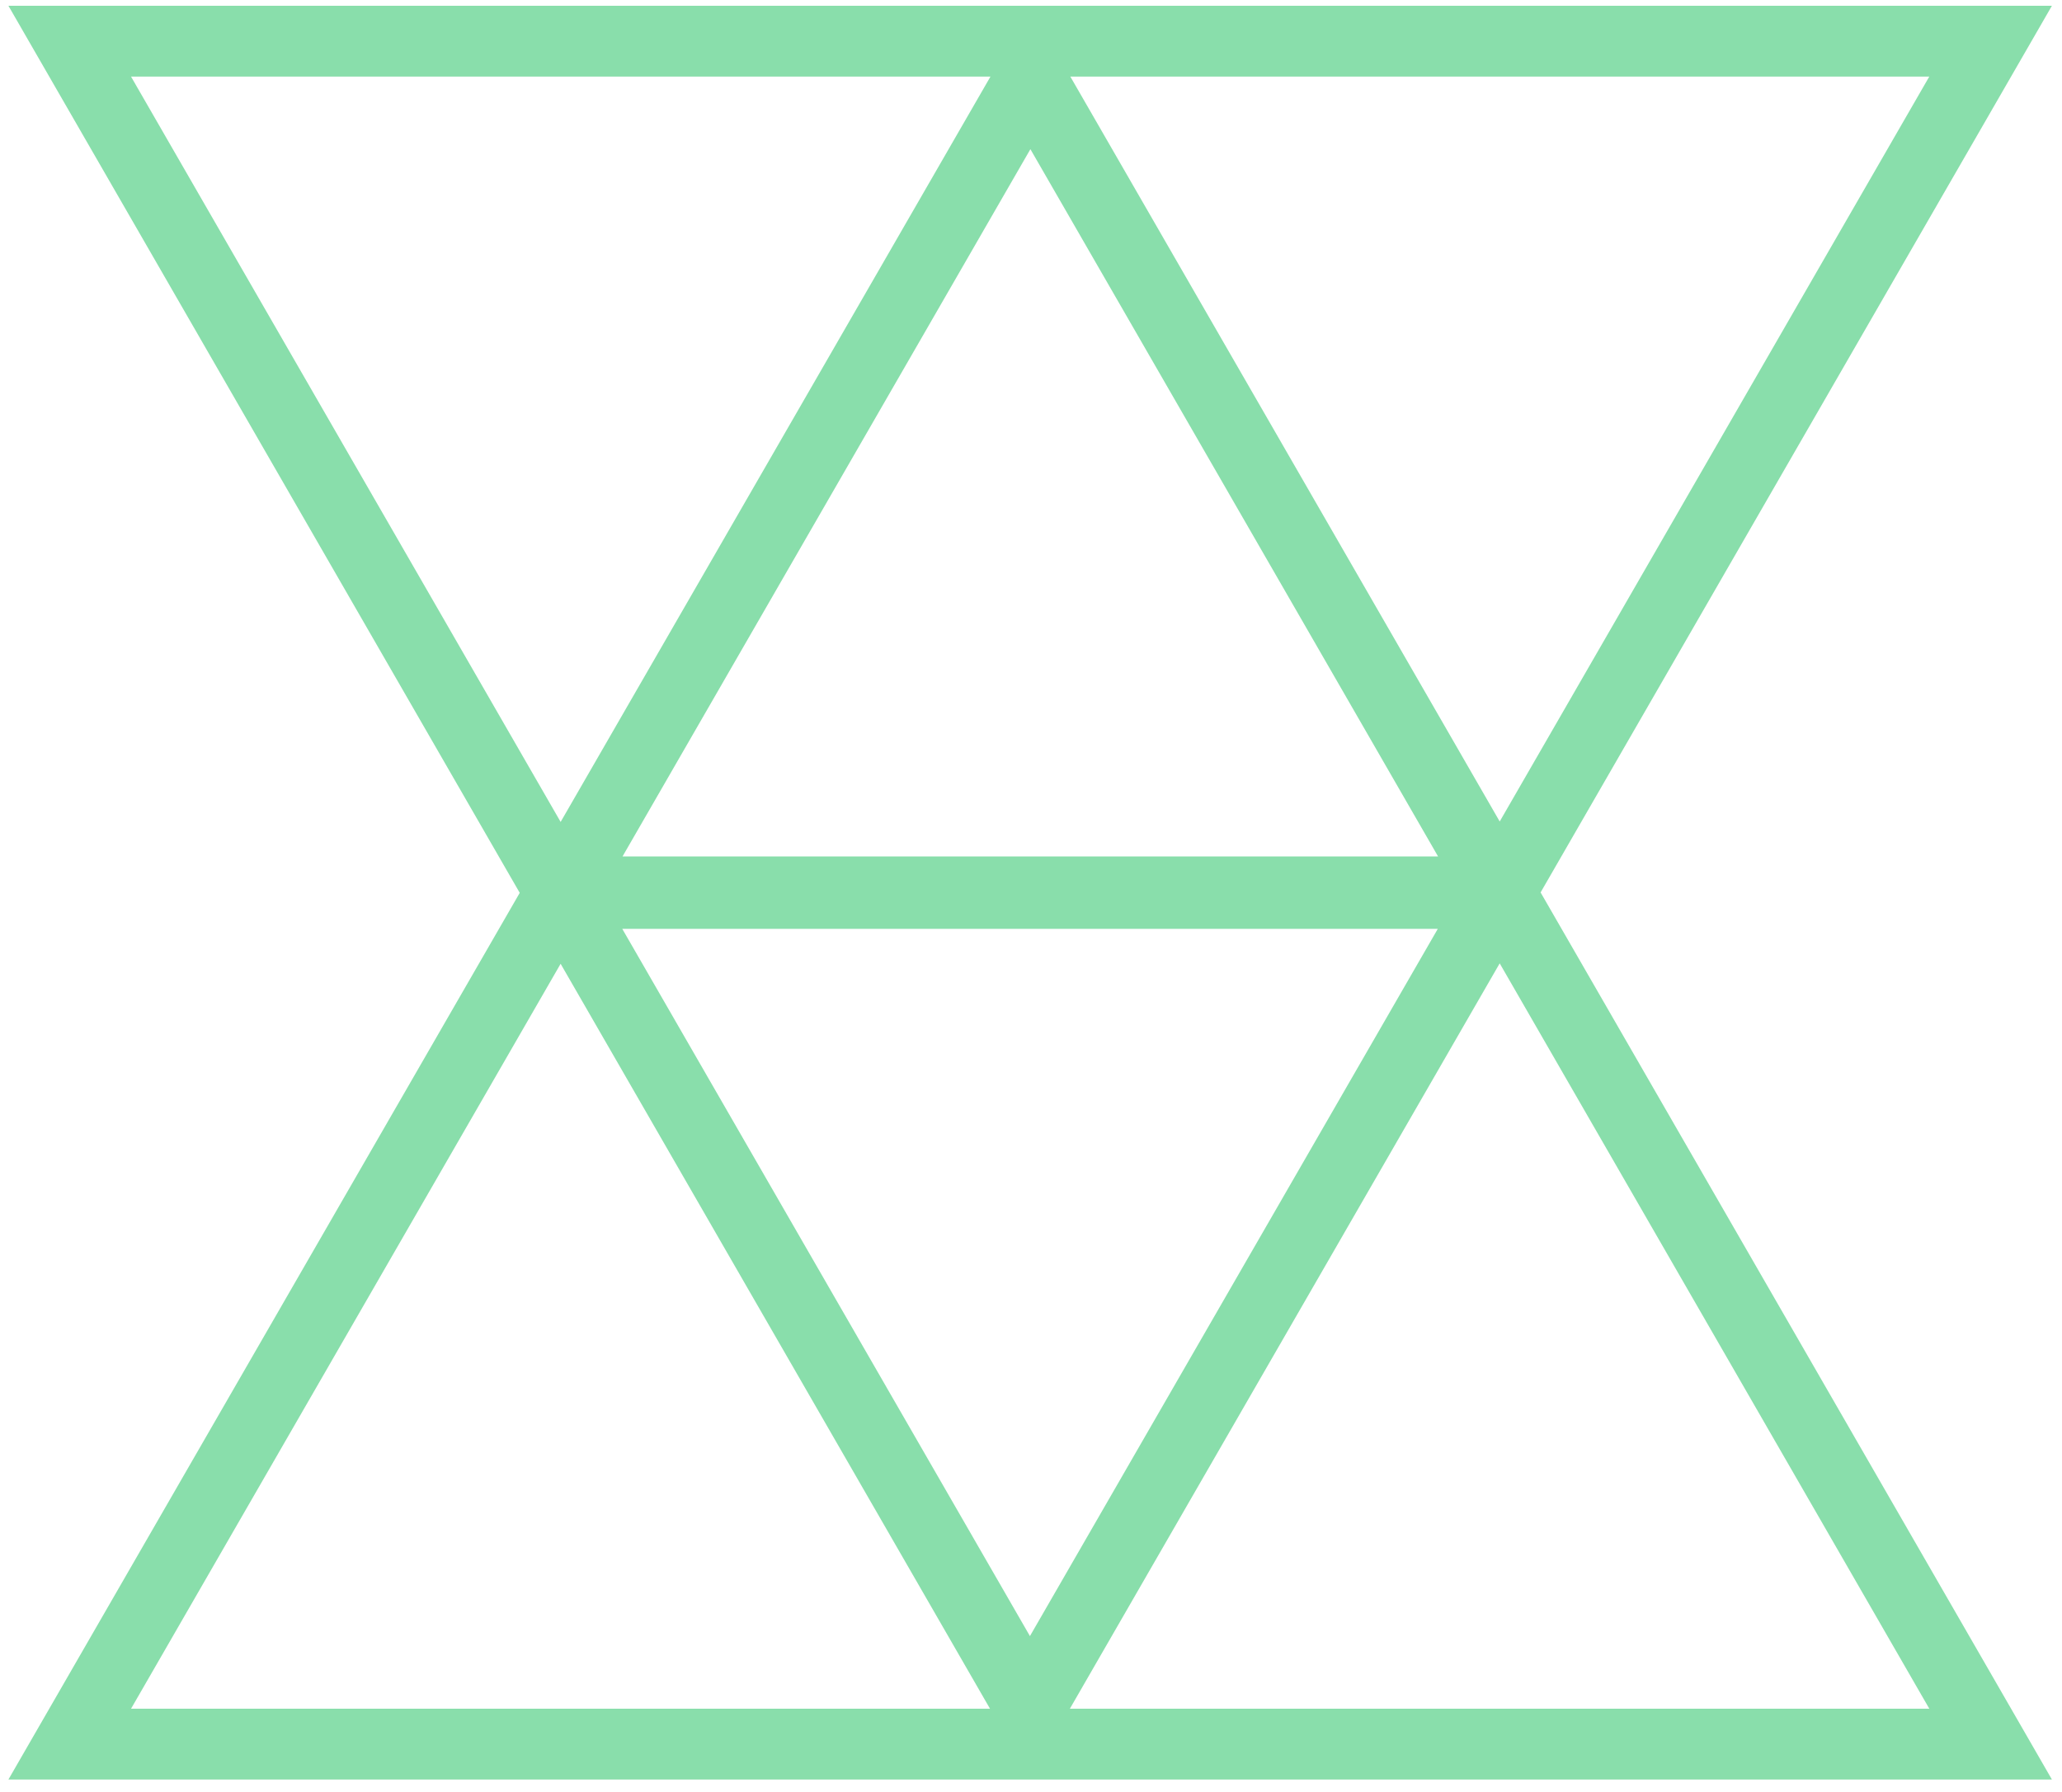 <svg width="153" height="133" viewBox="0 0 153 133" fill="none" xmlns="http://www.w3.org/2000/svg">
<path fill-rule="evenodd" clip-rule="evenodd" d="M79.385 126.805H143.154L111.277 71.492L79.385 126.805ZM46.172 68.931H106.684L76.421 121.418L46.172 68.931ZM41.598 71.524L73.457 126.805H9.724L41.598 71.524ZM38.564 66.26L0.624 132.062H152.252L114.312 66.229L152.252 0.427L0.624 0.427L38.564 66.26ZM106.704 63.558L46.192 63.558L76.455 11.07L106.704 63.558ZM111.278 60.965L143.152 5.684L79.419 5.684L111.278 60.965ZM73.492 5.684L41.599 60.997L9.722 5.684L73.492 5.684Z" fill="#89DEAB"/>
</svg>
